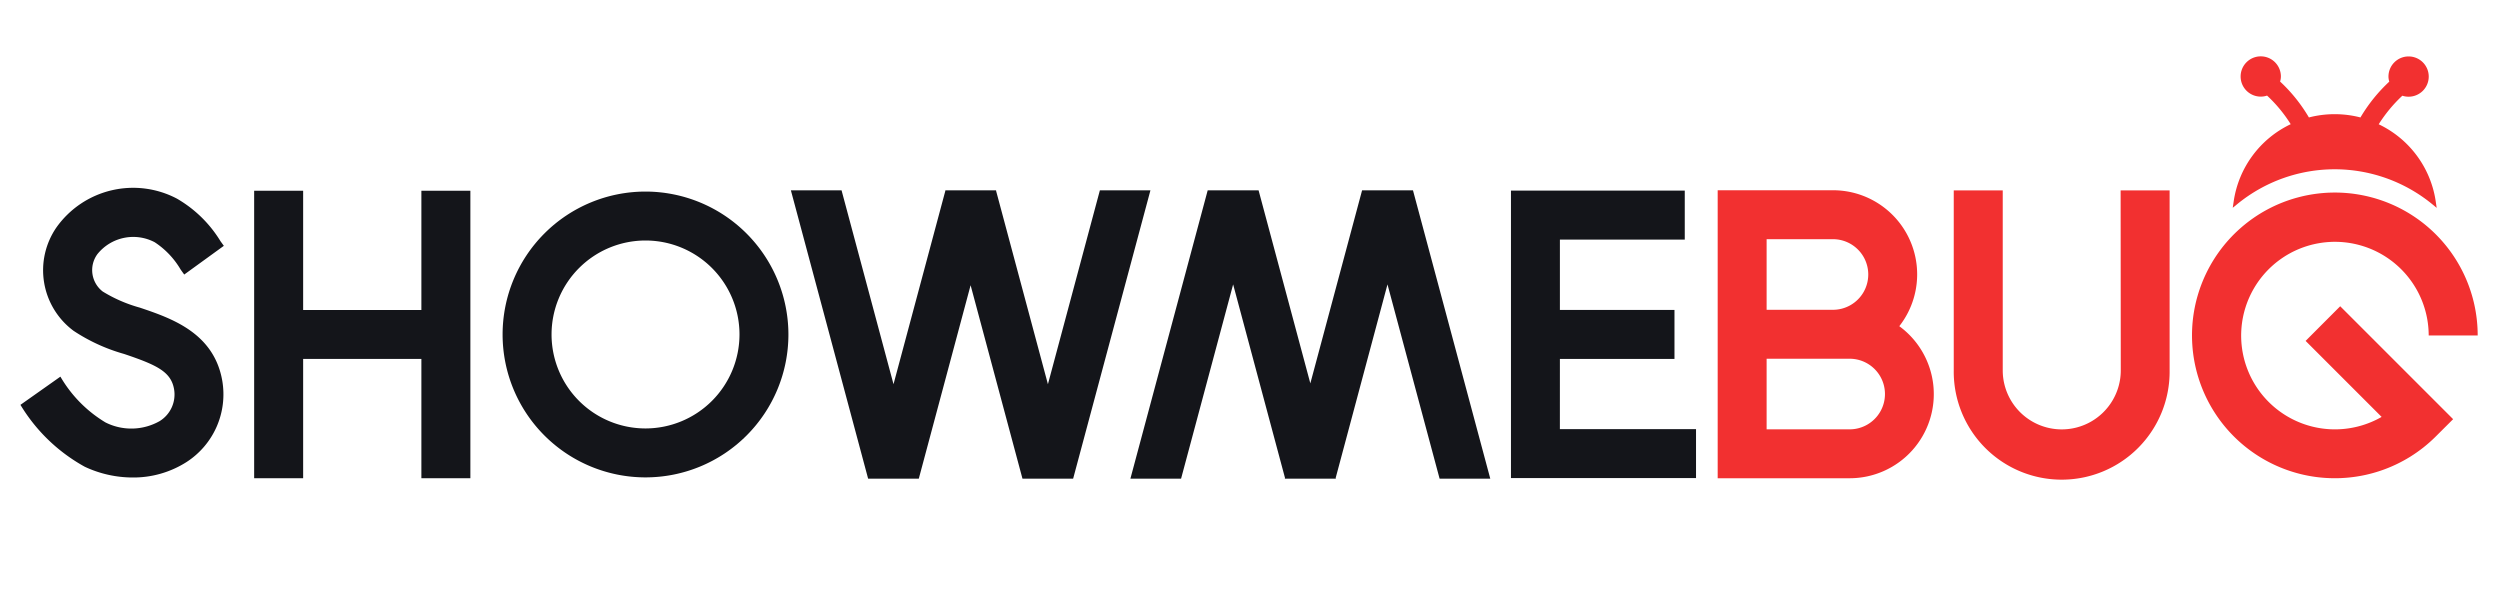 <svg xmlns="http://www.w3.org/2000/svg" width="148" height="36" viewBox="0 0 148 36">
  <g id="组_9770" data-name="组 9770" transform="translate(-239.828 -14)">
    <path id="路径_9009" data-name="路径 9009" d="M0,0H148V36H0Z" transform="translate(239.828 14)" fill="none" opacity="0"/>
    <g id="组_9597" data-name="组 9597" transform="translate(104.045 -148.658)">
      <g id="组_8205" data-name="组 8205" transform="translate(137 173.786)">
        <path id="路径_7193" data-name="路径 7193" d="M2641.7,2720.5a4.888,4.888,0,0,1,1.538,1.621l.21.292,2.345-1.7-.2-.277a7.3,7.3,0,0,0-2.577-2.517,5.568,5.568,0,0,0-7.121,1.688,4.465,4.465,0,0,0,1,6.135,10.6,10.6,0,0,0,2.994,1.372c1.917.648,2.777,1.041,2.958,2.087a1.853,1.853,0,0,1-.847,1.885,3.4,3.4,0,0,1-3.213.082,7.629,7.629,0,0,1-2.669-2.711l-2.366,1.67a10.186,10.186,0,0,0,3.811,3.666,6.7,6.7,0,0,0,2.827.635,5.844,5.844,0,0,0,3.189-.912,4.768,4.768,0,0,0,2.123-4.807c-.492-2.855-3.031-3.712-4.885-4.338a8.5,8.5,0,0,1-2.194-.953,1.6,1.6,0,0,1-.318-2.209A2.721,2.721,0,0,1,2641.7,2720.5Z" transform="translate(-2633.759 -2717.288)" fill="#14151a"/>
        <path id="路径_7194" data-name="路径 7194" d="M2735.829,2717.986a8.46,8.46,0,1,0,8.46,8.459A8.469,8.469,0,0,0,2735.829,2717.986Zm0,14.023a5.563,5.563,0,1,1,5.564-5.563A5.569,5.569,0,0,1,2735.829,2732.009Z" transform="translate(-2698.832 -2717.773)" fill="#14151a"/>
        <path id="路径_7198" data-name="路径 7198" d="M2926.08,2727.783h6.783v-2.9h-6.783v-4.164h7.392v-2.9h-10.289v17.019h10.956v-2.9h-8.06Z" transform="translate(-2834.951 -2717.663)" fill="#14151a"/>
        <path id="路径_7199" data-name="路径 7199" d="M2689.036,2724.888h-7v-7.06h-2.9v17.019h2.9v-7.063h7v7.063h2.9v-17.019h-2.9Z" transform="translate(-2665.307 -2717.664)" fill="#14151a"/>
        <path id="路径_7200" data-name="路径 7200" d="M2801.653,2717.743l-3.076,11.478-3.07-11.453.006-.024H2792.5l.006.024-3.07,11.453-3.076-11.478h-3l4.573,17.069h3l3.067-11.45,3.07,11.45h3l4.576-17.069Z" transform="translate(-2737.757 -2717.604)" fill="#14151a"/>
        <path id="路径_7201" data-name="路径 7201" d="M2863,2717.743l-3.064,11.429-3.064-11.429h-3.012l-4.576,17.069h3l3.082-11.5,3.07,11.457-.012.046h3.024l-.012-.046,3.067-11.457,3.085,11.5h3l-4.576-17.069Z" transform="translate(-2783.581 -2717.604)" fill="#14151a"/>
      </g>
      <g id="组_8204" data-name="组 8204" transform="translate(237.47 166)">
        <path id="路径_7195" data-name="路径 7195" d="M2974.08,2725.774a4.979,4.979,0,0,0-3.93-8.045h-6.823v17.049h7.813a4.98,4.98,0,0,0,2.94-9Zm-7.856-5.148h3.927a2.09,2.09,0,0,1,0,4.18h-3.927Zm4.916,11.257h-4.916v-4.18h4.916a2.09,2.09,0,1,1,0,4.18Z" transform="translate(-2963.327 -2709.808)" fill="#f23030"/>
        <path id="路径_7196" data-name="路径 7196" d="M3019.067,2728.4a3.494,3.494,0,0,1-6.988,0v-10.656h-2.9V2728.4a6.39,6.39,0,1,0,12.779,0v-10.656h-2.9Z" transform="translate(-2995.204 -2709.816)" fill="#f23030"/>
        <path id="路径_7197" data-name="路径 7197" d="M3064.195,2724.9l6.685,6.685-1.024,1.021a8.456,8.456,0,1,1,2.478-5.978h-2.9a5.551,5.551,0,1,0-2.787,4.823l-4.5-4.5Z" transform="translate(-3027.342 -2710.112)" fill="#f23030"/>
        <path id="路径_7202" data-name="路径 7202" d="M3069.384,2698.425a9.119,9.119,0,0,1,5.735,2.037l.3.248-.058-.389a6.022,6.022,0,0,0-3.375-4.56,8.562,8.562,0,0,1,1.4-1.691,1.17,1.17,0,0,0,.37.059,1.192,1.192,0,1,0-1.192-1.192,1.057,1.057,0,0,0,.048.3,9.463,9.463,0,0,0-1.706,2.12,6.109,6.109,0,0,0-3.052,0,9.389,9.389,0,0,0-1.705-2.125,1.061,1.061,0,0,0,.047-.3,1.192,1.192,0,1,0-1.192,1.192,1.161,1.161,0,0,0,.373-.061,8.358,8.358,0,0,1,1.4,1.693,6.022,6.022,0,0,0-3.374,4.56l-.058.389.305-.248A9.116,9.116,0,0,1,3069.384,2698.425Z" transform="translate(-3032.854 -2691.746)" fill="#f23030"/>
      </g>
    </g>
  </g>
</svg>

